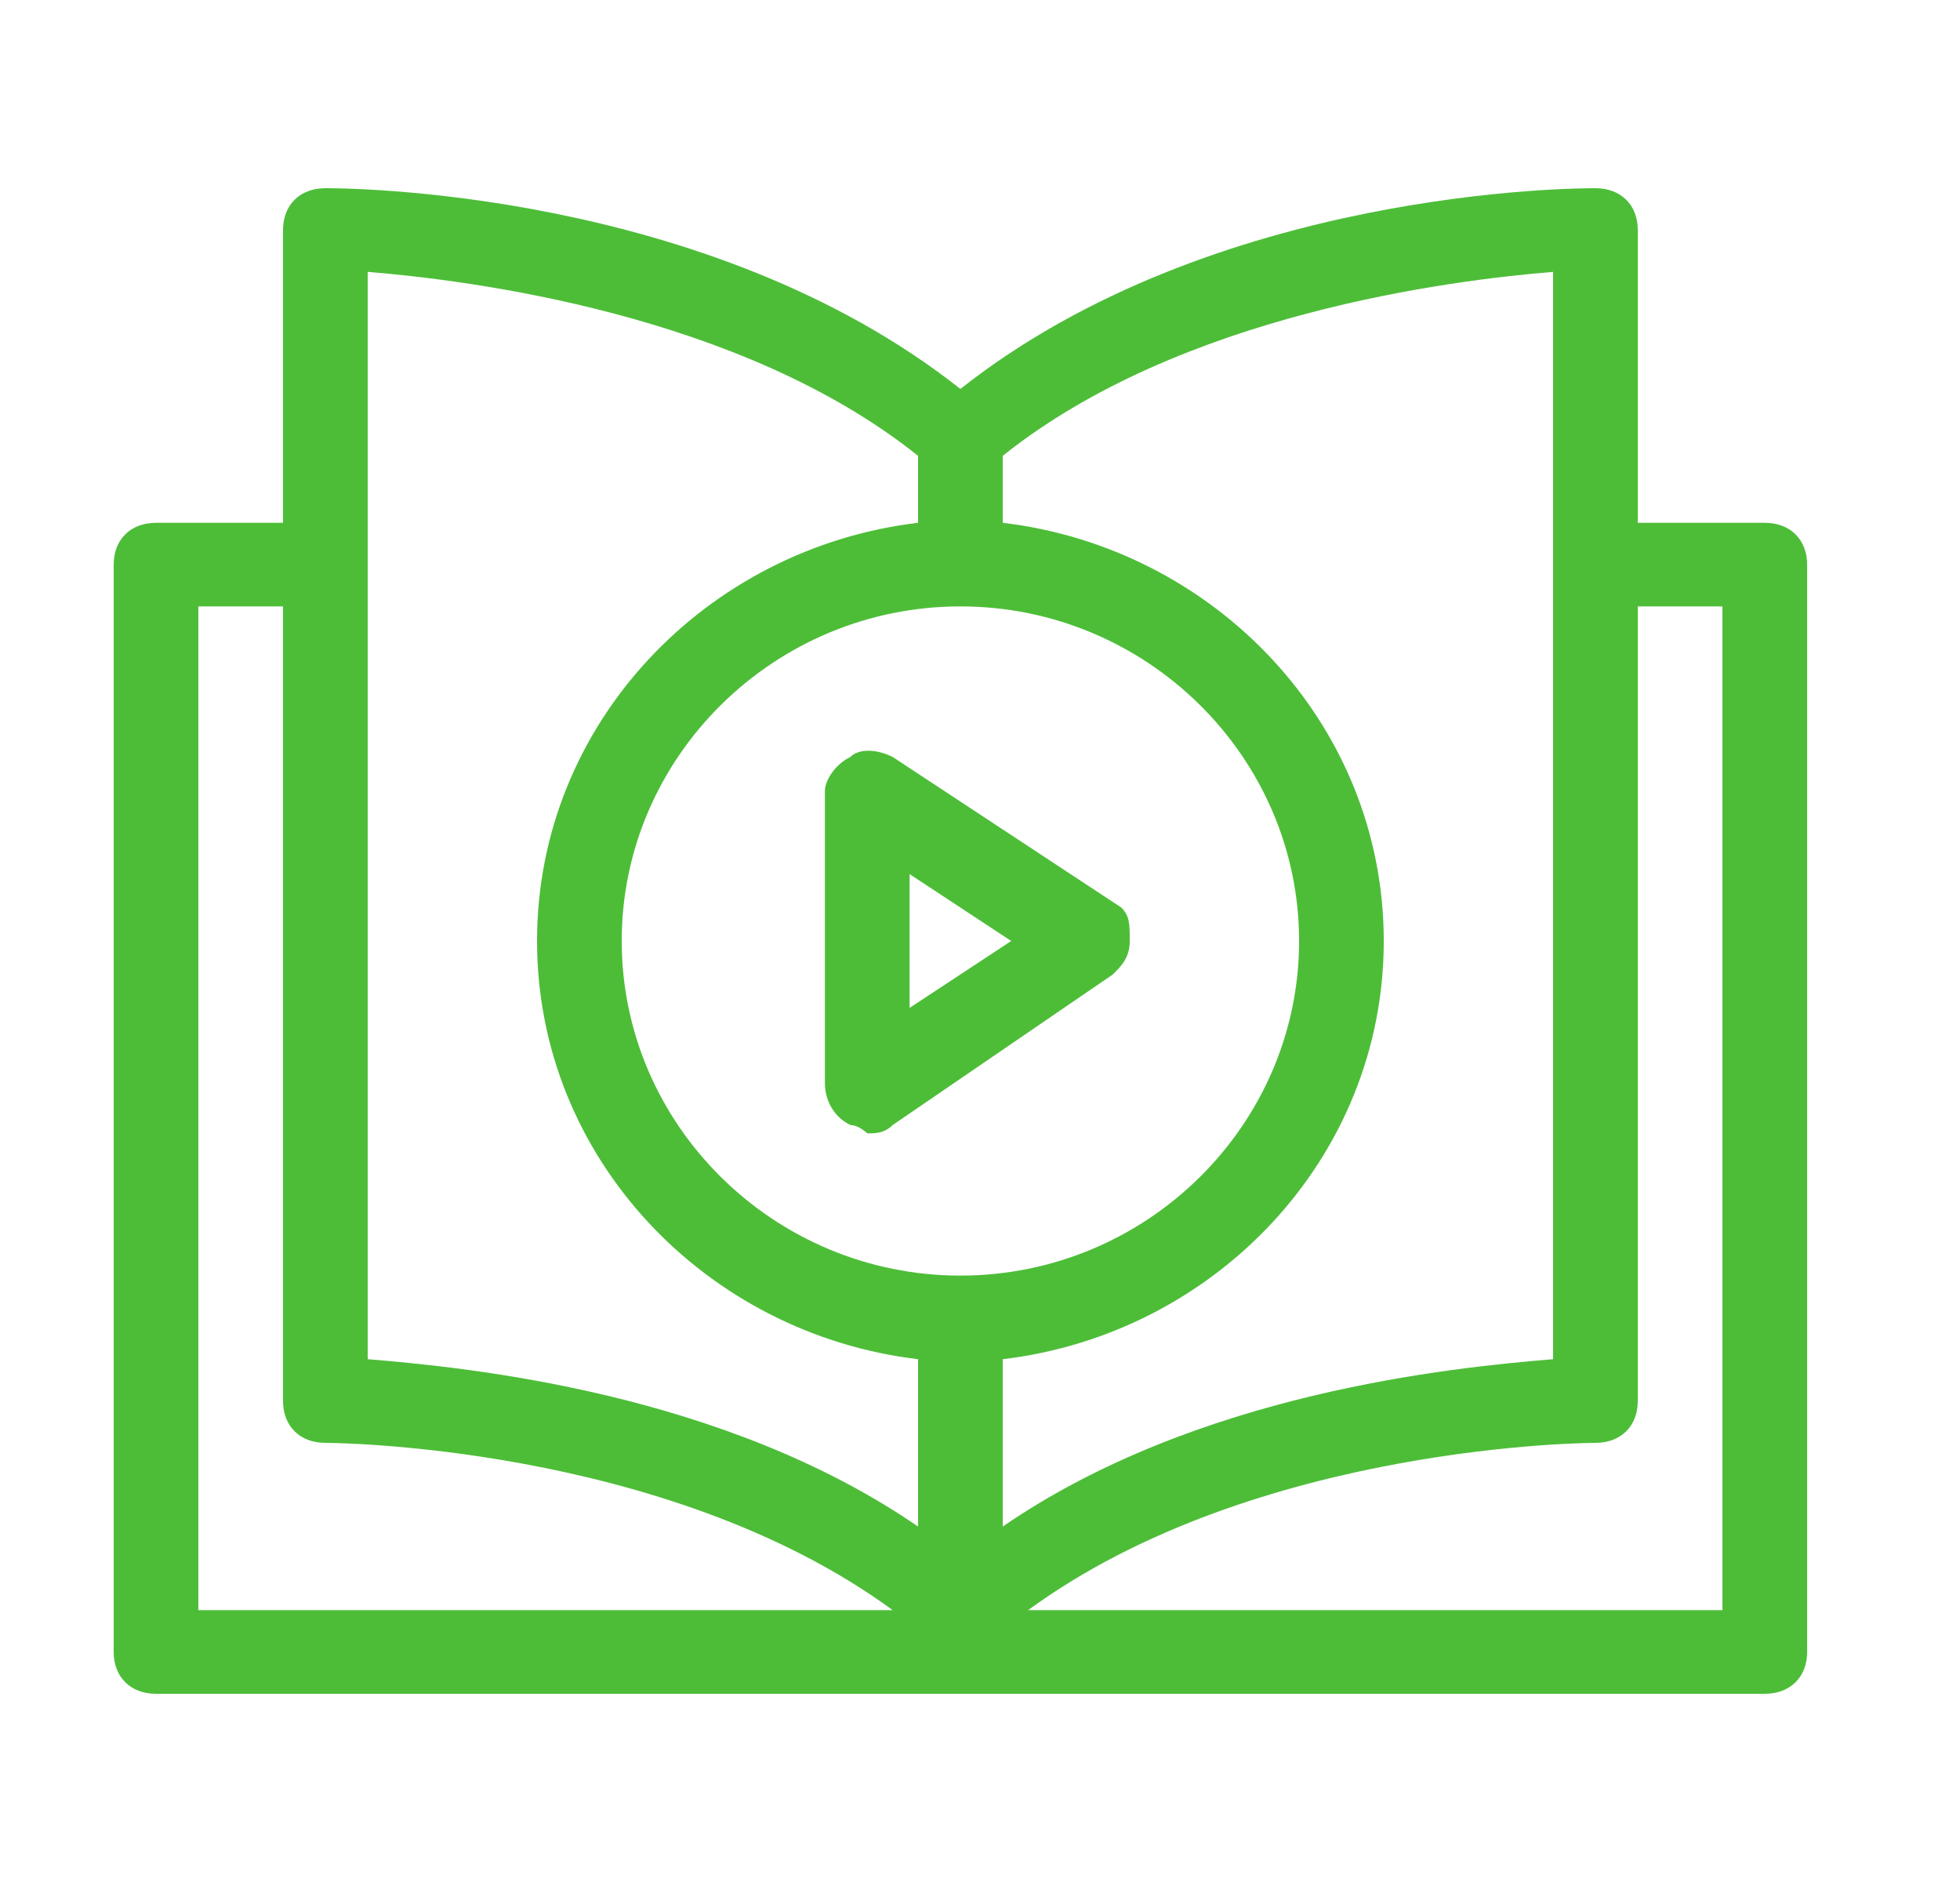 <svg width="25" height="24" viewBox="0 0 25 24" fill="none" xmlns="http://www.w3.org/2000/svg">
<path d="M10.846 14.347C10.954 14.347 11.062 14.453 11.062 14.453C11.17 14.453 11.278 14.453 11.386 14.347L14.194 12.427C14.302 12.32 14.41 12.213 14.41 12C14.41 11.787 14.41 11.68 14.302 11.573L11.386 9.653C11.17 9.547 10.954 9.547 10.846 9.653C10.63 9.76 10.522 9.973 10.522 10.08V13.813C10.522 14.027 10.63 14.24 10.846 14.347ZM11.602 11.147L12.898 12L11.602 12.853V11.147ZM22.51 6.667H20.89V2.933C20.89 2.613 20.674 2.4 20.35 2.4C20.134 2.4 15.49 2.4 12.25 4.96C9.01 2.4 4.366 2.4 4.15 2.4C3.826 2.4 3.61 2.613 3.61 2.933V6.667H1.99C1.666 6.667 1.45 6.88 1.45 7.2V21.067C1.45 21.387 1.666 21.6 1.99 21.6H22.51C22.834 21.6 23.05 21.387 23.05 21.067V7.2C23.05 6.88 22.834 6.667 22.51 6.667ZM12.25 7.733C14.626 7.733 16.57 9.653 16.57 12C16.57 14.347 14.626 16.267 12.25 16.267C9.874 16.267 7.93 14.347 7.93 12C7.93 9.653 9.874 7.733 12.25 7.733ZM12.79 17.333C15.49 17.013 17.65 14.773 17.65 12C17.65 9.227 15.49 6.987 12.79 6.667V5.813C15.058 4 18.514 3.573 19.81 3.467V17.333C18.514 17.44 15.274 17.76 12.79 19.467V17.333ZM4.69 3.467C5.986 3.573 9.442 4 11.71 5.813V6.667C9.01 6.987 6.85 9.227 6.85 12C6.85 14.773 9.01 17.013 11.71 17.333V19.467C9.226 17.76 5.986 17.44 4.69 17.333V3.467ZM2.53 7.733H3.61V17.867C3.61 18.187 3.826 18.4 4.15 18.4C4.15 18.4 8.47 18.4 11.386 20.533H2.53V7.733ZM21.97 20.533H13.114C16.03 18.4 20.35 18.4 20.35 18.4C20.674 18.4 20.89 18.187 20.89 17.867V7.733H21.97V20.533Z" fill="#4DBD38"/>
</svg>

